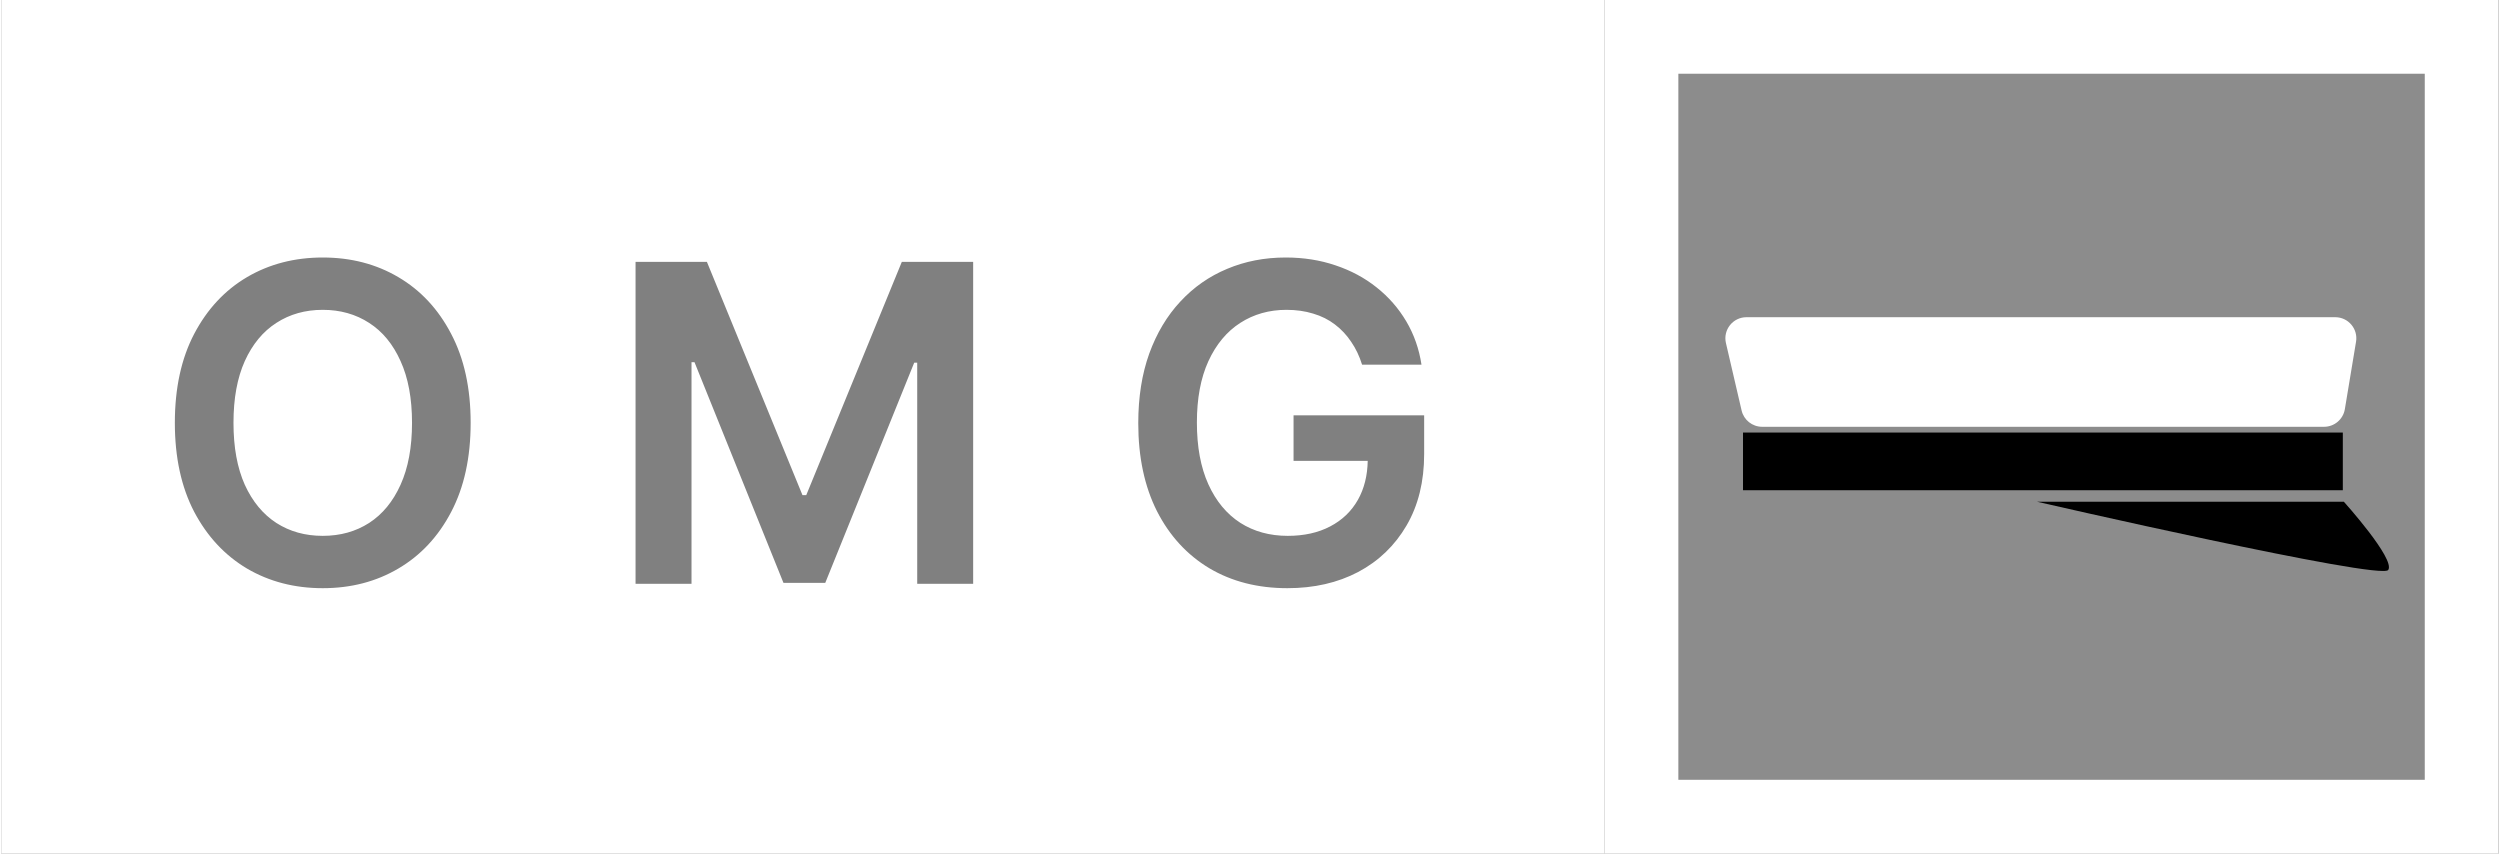 <svg width="175" height="59.75" viewBox="0 0 237 81" fill="none" xmlns="http://www.w3.org/2000/svg">
<rect x="0" y="0" width="237" height="81" fill="#808080" stroke="none"/>
<path fill-rule="evenodd" clip-rule="evenodd" d="M152.149 0H0V81H152.149V0ZM42.694 48.583C43.927 46.236 44.543 43.417 44.543 40.126C44.543 36.835 43.927 34.021 42.694 31.684C41.471 29.338 39.8 27.543 37.682 26.3C35.574 25.057 33.183 24.436 30.508 24.436C27.834 24.436 25.437 25.057 23.319 26.3C21.211 27.543 19.541 29.338 18.308 31.684C17.085 34.021 16.473 36.835 16.473 40.126C16.473 43.407 17.085 46.221 18.308 48.568C19.541 50.904 21.211 52.699 23.319 53.952C25.437 55.195 27.834 55.816 30.508 55.816C33.183 55.816 35.574 55.195 37.682 53.952C39.8 52.709 41.471 50.919 42.694 48.583ZM37.891 34.264C38.617 35.855 38.98 37.809 38.98 40.126C38.98 42.443 38.617 44.401 37.891 46.002C37.175 47.593 36.181 48.801 34.908 49.627C33.635 50.442 32.169 50.85 30.508 50.85C28.848 50.85 27.381 50.442 26.108 49.627C24.836 48.801 23.836 47.593 23.11 46.002C22.395 44.401 22.037 42.443 22.037 40.126C22.037 37.809 22.395 35.855 23.11 34.264C23.836 32.664 24.836 31.456 26.108 30.64C27.381 29.815 28.848 29.402 30.508 29.402C32.169 29.402 33.635 29.815 34.908 30.64C36.181 31.456 37.175 32.664 37.891 34.264ZM66.964 24.853H60.192V55.399H65.502V34.369H65.785L74.227 55.309H78.195L86.636 34.414H86.92V55.399H92.229V24.853H85.458L76.39 46.987H76.032L66.964 24.853ZM128.107 32.445C128.544 33.081 128.887 33.802 129.136 34.608H134.774C134.545 33.106 134.063 31.734 133.327 30.491C132.591 29.248 131.652 28.174 130.508 27.269C129.375 26.365 128.077 25.669 126.615 25.181C125.154 24.684 123.578 24.436 121.887 24.436C119.889 24.436 118.039 24.794 116.339 25.509C114.639 26.215 113.157 27.25 111.894 28.612C110.632 29.964 109.647 31.61 108.941 33.548C108.245 35.487 107.897 37.69 107.897 40.156C107.897 43.377 108.489 46.161 109.672 48.508C110.865 50.845 112.521 52.649 114.639 53.922C116.767 55.185 119.237 55.816 122.051 55.816C124.577 55.816 126.814 55.304 128.763 54.28C130.712 53.246 132.243 51.774 133.357 49.865C134.47 47.956 135.027 45.694 135.027 43.079V39.41H122.633V43.735H129.671C129.645 45.136 129.338 46.364 128.748 47.419C128.132 48.513 127.252 49.358 126.108 49.955C124.975 50.551 123.632 50.85 122.081 50.85C120.371 50.85 118.87 50.437 117.577 49.612C116.284 48.776 115.275 47.558 114.549 45.958C113.823 44.357 113.46 42.403 113.46 40.096C113.46 37.809 113.823 35.87 114.549 34.279C115.285 32.678 116.294 31.465 117.577 30.64C118.86 29.815 120.321 29.402 121.962 29.402C122.877 29.402 123.722 29.521 124.497 29.76C125.273 29.989 125.959 30.332 126.556 30.789C127.162 31.247 127.679 31.799 128.107 32.445Z" fill="white"/>
<rect x="155.649" y="3.5" width="77.831" height="74" fill="white" fill-opacity="0.1" stroke="white" stroke-width="7"/>
<path d="M163.664 32.554C163.373 31.3 164.325 30.101 165.613 30.101H221.485C222.721 30.101 223.661 31.21 223.458 32.429L222.396 38.828C222.236 39.792 221.402 40.5 220.423 40.5H167.099C166.169 40.5 165.362 39.859 165.151 38.953L163.664 32.554Z" fill="white"/>
<rect x="165.284" y="41.047" width="56.919" height="5.473" fill="black"/>
<path d="M222.304 47.615C222.304 47.615 227.214 53.065 226.512 54.087C225.811 55.108 193.196 47.615 193.196 47.615H222.304Z" fill="black"/>
</svg>
